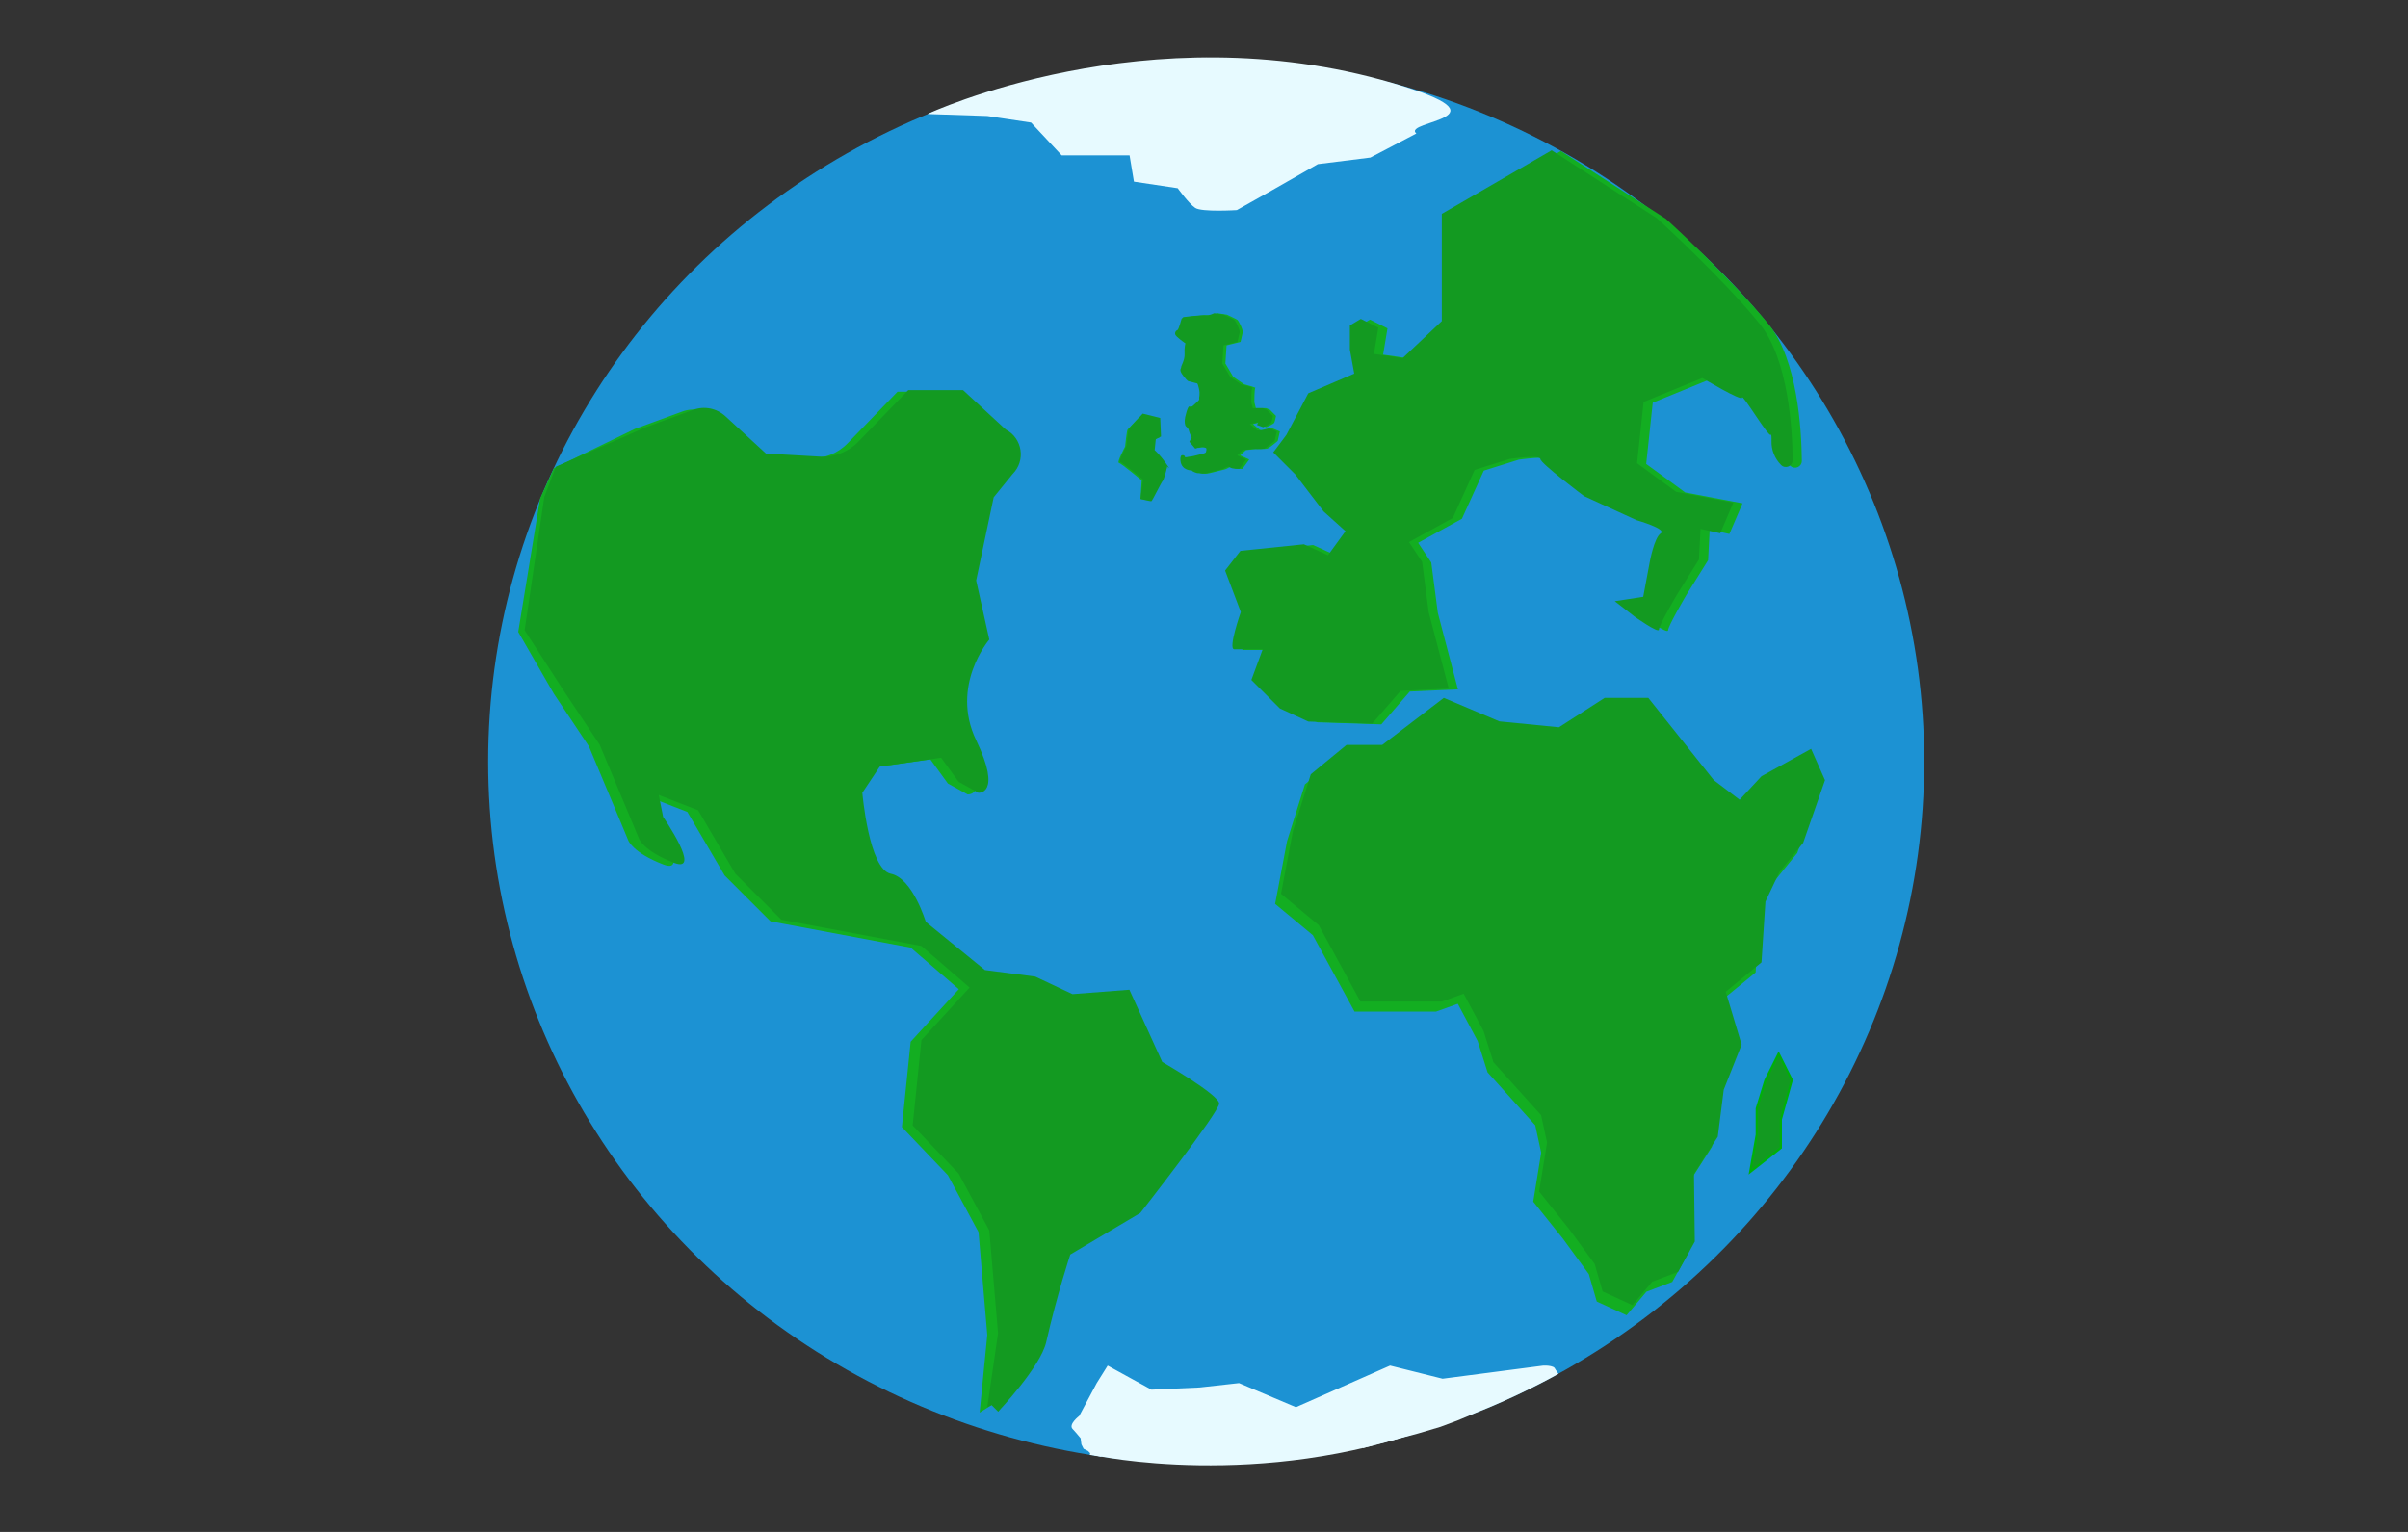 <?xml version="1.0" encoding="utf-8"?>
<!-- Generator: Adobe Illustrator 23.0.5, SVG Export Plug-In . SVG Version: 6.00 Build 0)  -->
<svg version="1.1" id="Capa_1" xmlns="http://www.w3.org/2000/svg" xmlns:xlink="http://www.w3.org/1999/xlink" x="0px" y="0px"
	 viewBox="0 0 1100 700" style="enable-background:new 0 0 1100 700;" xml:space="preserve">
<rect x="0" y="0" width="1100" height="700" fill="#333333" stroke="none"/>
<style type="text/css">
	.st0{fill:#1C92D3;}
	.st1{fill:#13AE21;}
	.st2{fill:#139A21;}
	.st3{fill:#1F8B00;}
	.st4{fill:#139A21;stroke:#00B009;stroke-miterlimit:10;}
	.st5{fill:#E7FAFF;}
</style>
<g>
	<ellipse class="st0" cx="551" cy="348" rx="328" ry="321"/>
</g>
<path class="st1" d="M246.73,227.76l-10,61L253,317l16,24l13,31l5,12c0,0,2,5.62,16,11c13,5-5-21-5-21l-2-10l18,7l17,29l21,21l64,12
	l22,19l-22,24l-4,39l21,22l14,26l4,47l-3.5,35.5l5.5-3.5l3,3c0,0,14.42-19.63,17-31c5-22,11-40,11-40l32-19c0,0,36-46,36-50
	s-26-19-26-19l-15-33l-26,2l-17-8l-23-3l-27-22c0,0-6-20-16-22s-13-37-13-37l8-12l28-4l8,11l9,5c0,0,11,1-1-24s6-46,6-46l-6-27l8-38
	l8.66-10.66c6.1-6.1,4.5-16.38-3.17-20.33L435,179h-25l-22.77,23.53c-4.59,4.75-11.02,7.26-17.62,6.88L345,208l-18.54-17.05
	c-3.97-3.65-9.65-4.78-14.71-2.92L290,196l-37,18"/>
<path class="st2" d="M234,263"/>
<path class="st3" d="M954,459"/>
<path class="st3" d="M349,197"/>
<polygon class="st1" points="628.75,344.98 656.87,323.5 682.26,334.24 709.47,336.93 730.33,323.5 750.28,323.5 780.21,361.1 
	792,370.05 801.98,359.31 824.65,346.77 831,361.1 821.02,389.74 810.14,403.17 803.79,416.6 801.98,444.35 785.65,457.77 
	792.91,481.94 784.75,502.53 782.03,524.02 771.14,541.02 771.52,571.93 763.89,585.78 752.1,590.26 743.03,601 729.42,594.73 
	725.8,582.2 714.01,566.09 700.4,549.08 704.03,526.7 701.31,514.17 679.54,490 675.01,475.68 665.94,458.67 655.96,462.25 
	632.38,462.25 618.78,462.25 599.73,427.34 582.5,413.02 587.94,384.37 596.1,358.41 612.43,344.98 "/>
<polygon class="st4" points="806.5,493.5 802.5,506.5 802.5,518.5 799.5,535.5 813.5,524.5 813.5,511.5 818.5,493.5 812.5,481.5 "/>
<path class="st1" d="M566.58,208.08l2.53-2.38l4.55-0.55c0,0,4.19,0.12,5.17-0.12s4.84-3.54,4.84-3.54l1-4.33l-3.49-1.46
	c0,0-0.98,0.24-1.96,0.49c-0.98,0.24-2.94,0.73-3.57,0.3c-0.63-0.43-3.27-2.68-3.27-2.68l3.92-0.97l-0.71,1.34l2.86,1.04
	c0,0,3.29-1.4,3.65-2.07c0.35-0.67,0.79-3.11,0.79-3.11l-2.78-2.8l-1.74-0.73l-4.68,0l-0.68-2.74c0,0-0.03-6.4,0.46-6.52
	c0.49-0.12-5.09-1.65-5.09-1.65l-5.01-3.41l-3.6-6.1l0.54-8.29l6.37-1.58c0,0,0.79-3.11,1-4.33c0.22-1.22-1.85-5.36-2.48-5.79
	c-0.63-0.43-4.74-2.32-4.74-2.32l-4.33-0.67c0,0-2.8,1.28-3.92,0.97c-1.12-0.3-10.21,0.79-10.21,0.79l-0.84,0.79
	c0,0-1.36,5-1.85,5.12c-0.49,0.12-1.33,0.91-1.06,2.01s4.66,4.09,4.66,4.09s-0.57,1.89-0.38,4.75c0.19,2.87-1.71,5.67-1.58,6.22
	c0.14,0.55-1.33,0.91,0.96,3.84c2.29,2.93,2.15,2.38,3.27,2.68s1.12,0.3,2.23,0.61c1.12,0.3,0.98-0.24,1.66,2.5
	c0.68,2.74-0.02,4.08,0.11,4.63c0.14,0.55,0.14,0.55-1.55,2.13c-1.69,1.58-1.69,1.58-2.18,1.71c-0.49,0.12-0.9-1.52-2.04,2.26
	c-1.14,3.78-0.87,4.88-0.6,5.97c0.27,1.1,1.25,0.85,1.66,2.5c0.41,1.65,1.31,3.17,1.31,3.17s-1.06,2.01-1.06,2.01l2.78,2.8
	c0,0,2.45-0.61,3.57-0.3c1.12,0.3,1.61,0.18,1.39,1.4c-0.22,1.22-0.22,1.22-2.18,1.71c-1.96,0.49-1.47,0.37-3.43,0.85
	c-1.96,0.49-5.04,0.67-5.53,0.79c-0.49,0.12-3.27-2.68-0.71,1.34c2.56,4.02,5.28,4.51,5.28,4.51s-0.49,0.12,1.25,0.85
	c1.74,0.73,1.61,0.18,2.72,0.49c1.12,0.3,2.1,0.06,4.06-0.43c1.96-0.49,3.43-0.85,5.39-1.34c1.96-0.49,2.67-1.83,3.92-0.97
	s4.33,0.67,4.33,0.67l3.1-4.27L566.58,208.08z"/>
<path class="st1" d="M515.13,196.23c-0.4,0.18-1.19,7.86-1.19,7.86s-3.87,7.26-2.85,7.4c1.03,0.14,10.42,7.99,10.42,7.99L521,228
	c0,0,4.27,0.7,4.67,0.52c0.4-0.18,4.43-8.13,4.83-8.32c0.4-0.18,1.95-5.16,1.89-6.35s2.58,2.46-0.3-1.69
	c-2.88-4.15-5.22-6.12-5.22-6.12l0.53-5.12l2.38-1.1l-1.42-7.26l-8.04-1.78L515.13,196.23z"/>
<path class="st5" d="M500,665c0,0,75.4,16.39,155-13s50-28,50-28l-46,6l-24-6l-43,19l-26-11l-18,2l-22,1l-20-11l-5,8l-8,15
	c0,0-5.12,3.88-3,6C492,655,500,665,500,665z"/>
<path class="st5" d="M423.65,52.09c0,0,100.5-47.08,212.45-14.18C692.58,54.51,640,55,647,61l-21,11l-24,3l-21,12l-16,9
	c0,0-16,1-19-1s-8-9-8-9l-20-3l-2-12h-31l-14-15l-20-3L423.65,52.09z"/>
<path class="st2" d="M515.72,195.88c-0.4,0.18-1.19,7.86-1.19,7.86s-3.87,7.26-2.85,7.4c1.03,0.14,10.42,7.99,10.42,7.99L521,228
	c0,0,4.6,1.18,5,1s4.7-8.97,5.09-9.15c0.4-0.18,1.95-5.16,1.89-6.35s2.58,2.46-0.3-1.69c-2.88-4.15-5.22-6.12-5.22-6.12l0.53-5.12
	l2.38-1.1L530,191l-8-2L515.72,195.88z"/>
<path class="st2" d="M565.18,208.08l2.53-2.38l4.55-0.55c0,0,4.19,0.12,5.17-0.12c0.98-0.24,4.84-3.54,4.84-3.54l1-4.33l-3.49-1.46
	c0,0-0.98,0.24-1.96,0.49c-0.98,0.24-2.94,0.73-3.57,0.3c-0.63-0.43-3.27-2.68-3.27-2.68l3.92-0.97l-0.71,1.34l2.86,1.04
	c0,0,3.29-1.4,3.65-2.07s0.79-3.11,0.79-3.11l-2.78-2.8l-1.74-0.73l-4.68,0l-0.68-2.74c0,0-0.03-6.4,0.46-6.52
	c0.49-0.12-5.09-1.65-5.09-1.65l-5.01-3.41l-3.6-6.1l0.54-8.29l6.37-1.58c0,0,0.79-3.11,1-4.33s-1.85-5.36-2.48-5.79
	c-0.63-0.43-4.74-2.32-4.74-2.32l-4.33-0.67c0,0-2.8,1.28-3.92,0.97c-1.12-0.3-10.21,0.79-10.21,0.79l-0.84,0.79
	c0,0-1.36,5-1.85,5.12c-0.49,0.12-1.33,0.91-1.06,2.01s4.66,4.09,4.66,4.09s-0.57,1.89-0.38,4.75c0.19,2.87-1.71,5.67-1.58,6.22
	c0.14,0.55-1.33,0.91,0.96,3.84c2.29,2.93,2.15,2.38,3.27,2.68c1.12,0.3,1.12,0.3,2.23,0.61s0.98-0.24,1.66,2.5
	c0.68,2.74-0.02,4.08,0.11,4.63c0.14,0.55,0.14,0.55-1.55,2.13c-1.69,1.58-1.69,1.58-2.18,1.71c-0.49,0.12-0.9-1.52-2.04,2.26
	c-1.14,3.78-0.87,4.88-0.6,5.97s1.25,0.85,1.66,2.5c0.41,1.65,1.31,3.17,1.31,3.17s-1.06,2.01-1.06,2.01L546,205
	c0,0,2.58-0.95,3.69-0.64c1.12,0.3,1.61,0.18,1.39,1.4c-0.22,1.22-0.22,1.22-2.18,1.71c-1.96,0.49-1.47,0.37-3.43,0.85
	c-1.96,0.49-4.97,0.75-4.47,0.68c1.49-0.19-2.18-2.91-1.76,1.45c0.45,4.75,5.28,4.51,5.28,4.51s-0.49,0.12,1.25,0.85
	s1.61,0.18,2.72,0.49c1.12,0.3,2.1,0.06,4.06-0.43c1.96-0.49,3.43-0.85,5.39-1.34c1.96-0.49,2.67-1.83,3.92-0.97
	c1.25,0.85,4.33,0.67,4.33,0.67l3.1-4.27L565.18,208.08z"/>
<path class="st2" d="M248.65,227.01l-9,61l18.27,28.24l16,24l13,31l5,12c0,0,2,5.62,16,11c13,5-5-21-5-21l-2-10l18,7l17,29l21,21
	l64,12l22,19l-22,24l-4,39l21,22l14,26l4,47L451,643l2-1l3,3c0,0,19.34-20.38,21.92-31.75c5-22,11-40,11-40l32-19c0,0,36-46,36-50
	s-26-19-26-19l-15-33l-26,2l-17-8l-23-3l-27-22c0,0-6-20-16-22s-13-37-13-37l8-12l28-4l8,11l9,5c0,0,11,1-1-24s6-46,6-46l-6-27l8-38
	l8.66-10.66c6.1-6.1,4.5-16.38-3.17-20.33l-19.49-18.01h-25l-22.77,23.53c-4.59,4.75-11.02,7.26-17.62,6.88l-24.62-1.41
	l-18.54-17.05c-3.97-3.65-9.65-4.78-14.71-2.92l-21.75,7.98l-41,18"/>
<polygon class="st2" points="631.43,340.38 659.55,318.89 684.94,329.63 712.15,332.32 733.01,318.89 752.96,318.89 782.89,356.49 
	794.68,365.44 804.66,354.7 827.33,342.17 833.68,356.49 823.7,385.13 812.82,398.56 806.47,411.99 804.66,439.74 788.33,453.17 
	795.59,477.34 787.42,497.93 784.7,519.41 773.82,536.42 774.2,567.33 766.57,581.18 754.78,585.65 745.71,596.39 732.1,590.13 
	728.47,577.59 716.68,561.48 703.08,544.47 706.71,522.09 703.99,509.56 682.22,485.39 677.69,471.07 668.62,454.06 658.64,457.64 
	635.06,457.64 621.46,457.64 602.41,422.73 585.18,408.41 590.62,379.76 598.78,353.8 615.11,340.38 "/>
<path class="st1" d="M570.82,252.04l-7,9L571,280c0,0-6,17-3,17s13,0,13,0l-5.18,14.04l13,13l13,6L631,331l13-15l22-1l-9.18-34.96
	l-3-23l-6-9l20-11l10-22l16-5c0,0,14-2,14,0s20,17,20,17l24,11c0,0,14,4,11,6s-5,13-5,13l-3,16l-13,2l9,7c0,0,11.18,7.96,11.18,5.96
	s8.28-16.01,8.28-16.01l10-16L781,242l9,2l6-14l-26.18-4.96L752,212l3-28l26.82-10.96c0,0,18.18,10.96,18.18,8.96s12,18,13,17
	c0.41-0.41,0.48,1.02,0.43,2.85c-0.12,4.09,1.48,8.06,4.37,10.95v0c1.96,1.96,5.31,0.56,5.29-2.21
	c-0.13-14.39-1.99-46.12-15.05-62.27C790.82,127.04,761,100,761,100l-48-31l-50.18,29.04v20v29l-18,17l-6-1l-7-1l2-12l-8-4l-5,3v11
	l2,11l-21,9l-10,19l-6,8l10,10l13,17l10,9l-8,11l-11-5L570.82,252.04z"/>
<polygon class="st5" points="622.41,661.73 647.89,655 658,652 666,649 673.62,645.82 680.37,643.07 686.39,640.47 693.27,637.31 
	698.92,634.58 703.32,632.36 707.66,630.09 711.92,627.78 710.38,625.54 633,641 "/>
<polyline class="st5" points="497.83,664.8 503.1,665.66 504,662 493.64,657.2 494,660 495,662 497,663 498,664 "/>
<path class="st2" d="M566.64,251.71l-7,9l7.18,18.96c0,0-6,17-3,17s13,0,13,0l-5.18,14.04l13,13l13,6l29.18,0.96l13-15l22-1
	l-9.18-34.96l-3-23l-6-9l20-11l10-22l16-5c0,0,14-2,14,0s20,17,20,17l24,11c0,0,14,4,11,6s-5,13-5,13l-3,16l-13,2l9,7
	c0,0,11.18,7.96,11.18,5.96s8.28-16.01,8.28-16.01l10-16l0.72-13.99l9,2l6-14l-26.18-4.96l-17.82-13.04l3-28l26.82-10.96
	c0,0,18.18,10.96,18.18,8.96s12,18,13,17c0.41-0.41,0.48,1.02,0.43,2.85c-0.12,4.09,1.48,8.06,4.37,10.95l0,0
	c1.96,1.96,5.31,0.56,5.29-2.21c-0.13-14.39-1.99-46.12-15.05-62.27c-17.22-21.29-47.04-48.32-47.04-48.32l-48-31l-50.18,29.04v20
	v29l-18,17l-6-1l-7-1l2-12l-8-4l-5,3v11l2,11l-21,9l-10,19l-6,8l10,10l13,17l10,9l-8,11l-11-5L566.64,251.71z"/>
</svg>

